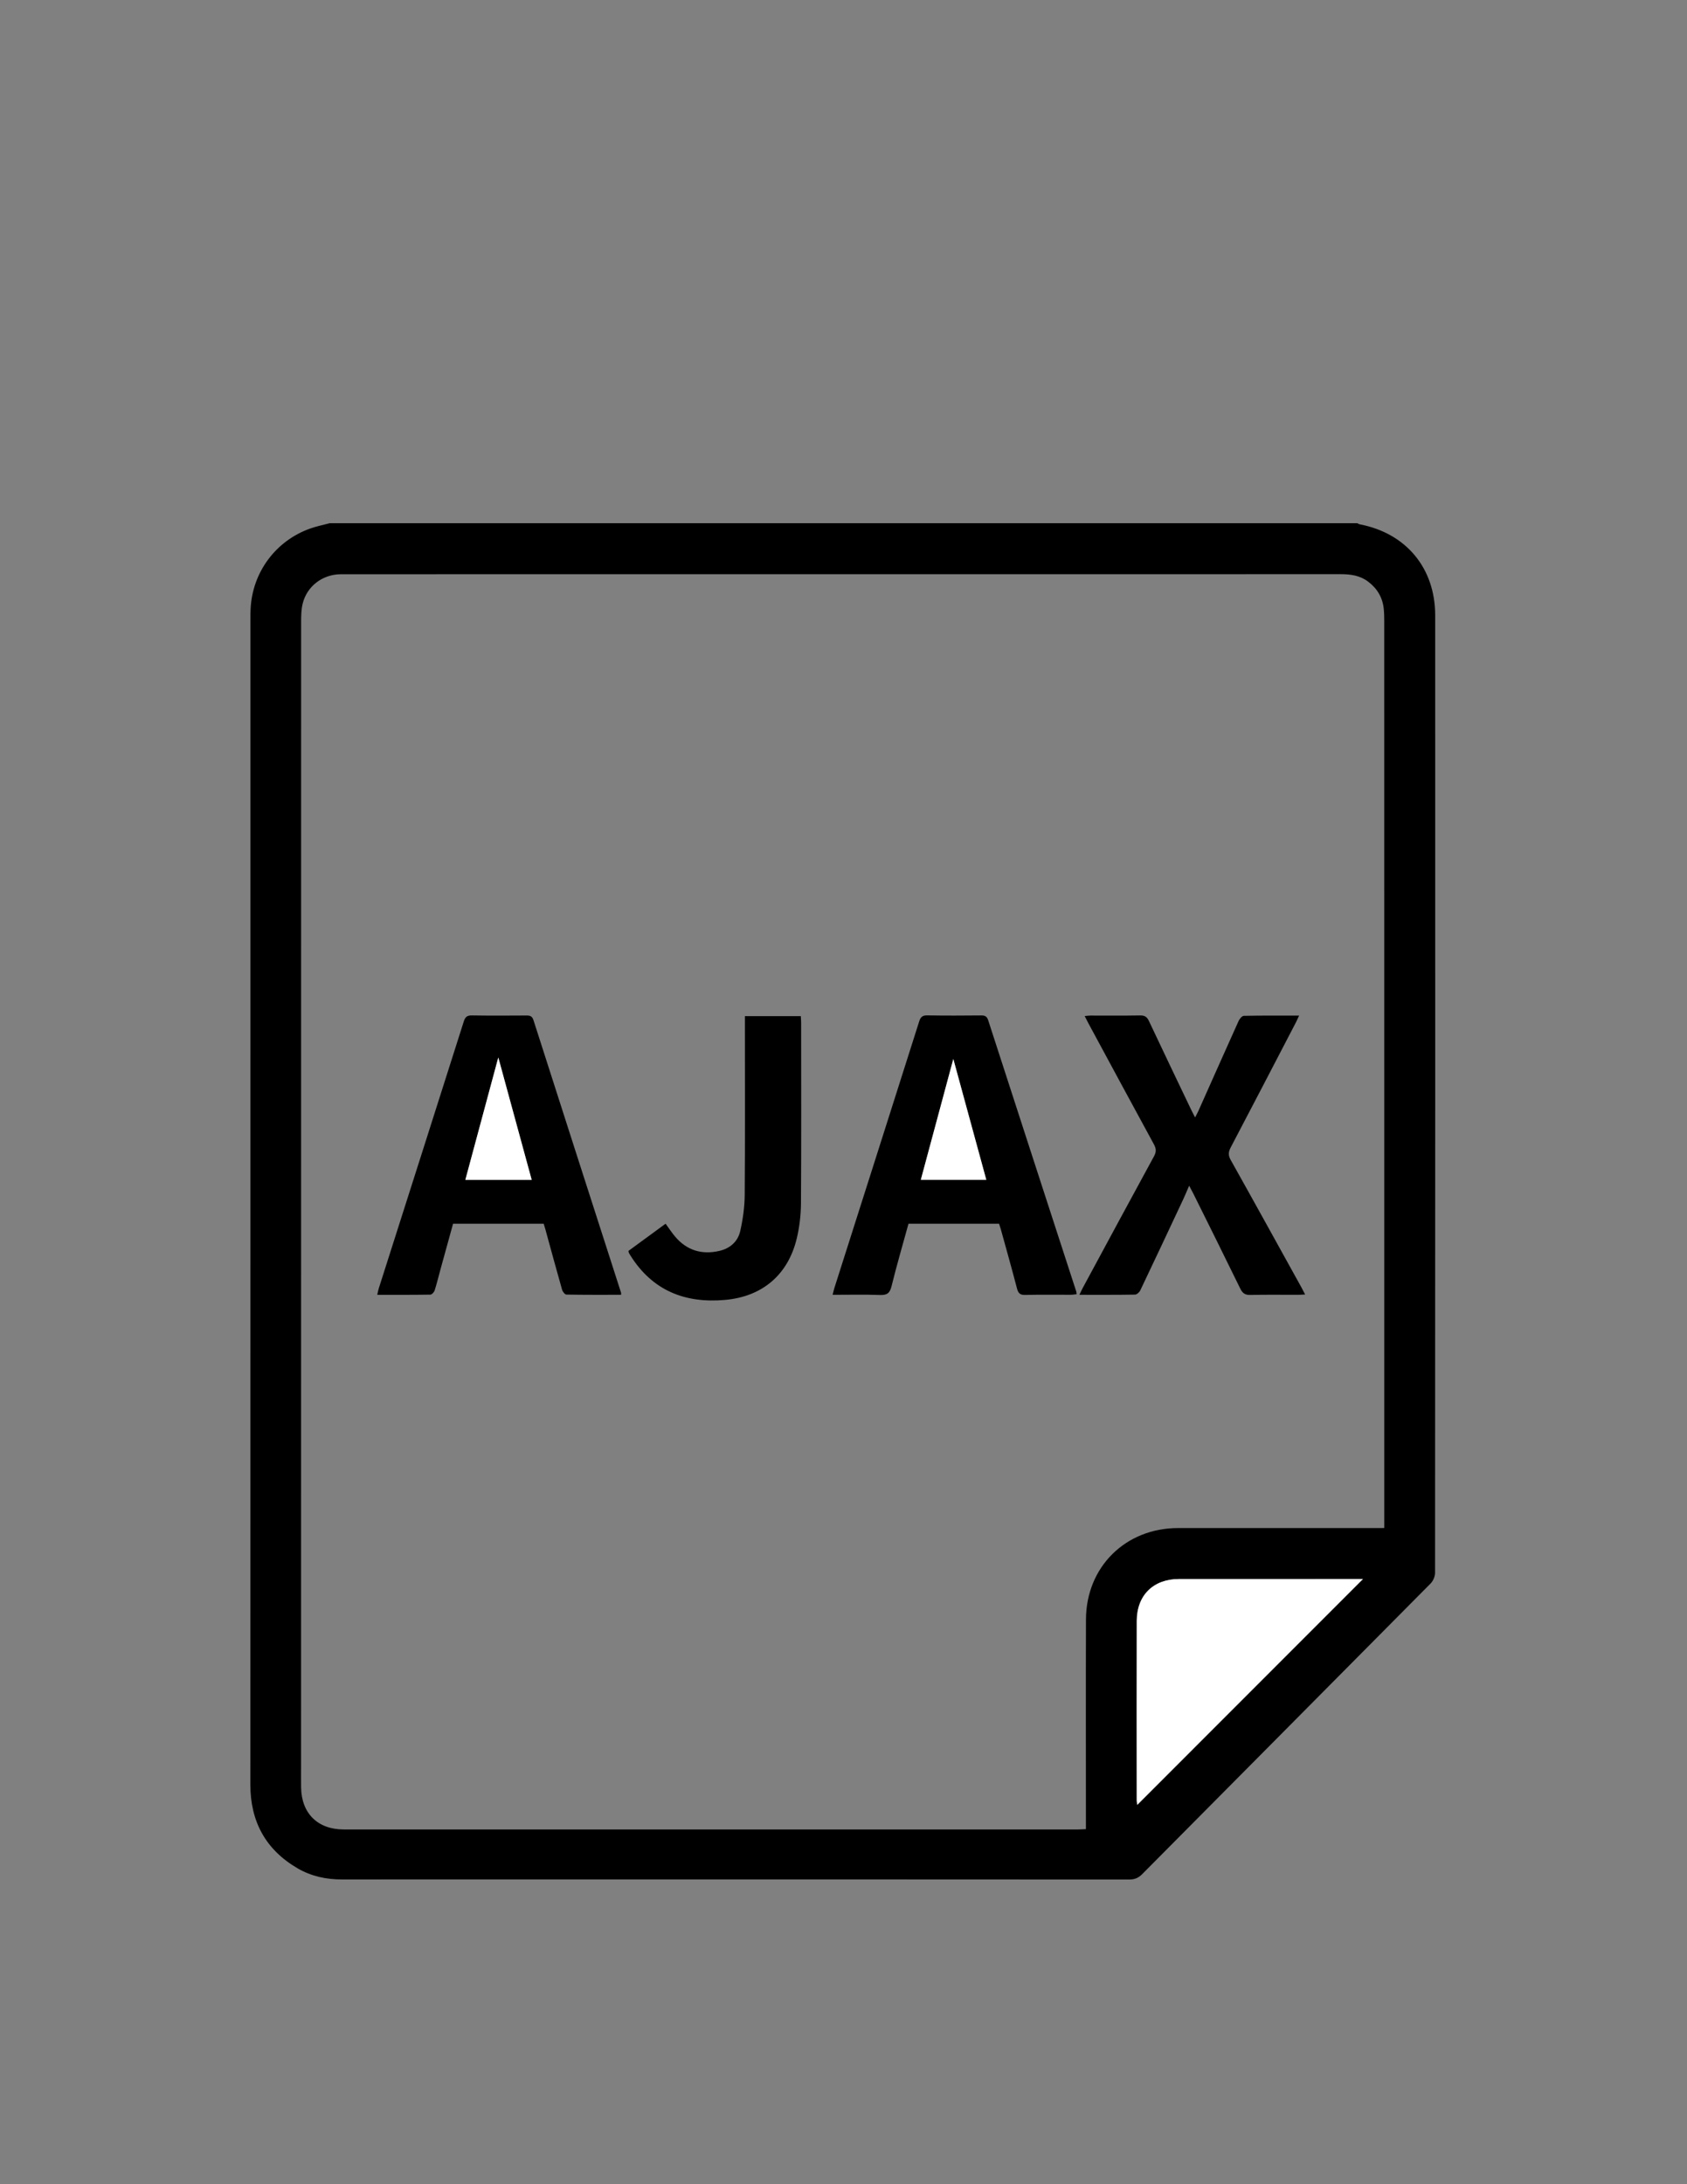 <svg version="1.1" id="Layer_1" xmlns="http://www.w3.org/2000/svg" x="0" y="0" viewBox="0 0 612 792" xml:space="preserve">
    <rect x="0" y="0" width="612" height="792" fill="#808080" stroke="none"/>
    <style>
        .st0{fill:#fff}
    </style>
    <path d="M119.6 189.72h372.8c.29.14.58.34.88.4 16.8 3.22 27.36 15.86 27.37 33 .02 115.74.02 231.48-.05 347.22 0 1.3-.7 2.93-1.63 3.86-34.85 35.16-69.77 70.25-104.63 105.39-1.42 1.44-2.83 1.94-4.81 1.94-65.39-.05-130.78-.04-196.16-.04-29.77 0-59.53-.01-89.3.01-5.72.01-11.16-1.15-16.1-4.03-11.63-6.78-17.16-17-17.15-30.47.04-140.91.02-281.83.03-422.74 0-1.17.01-2.34.07-3.51.64-13.27 9.14-24.73 21.72-29.14 2.25-.79 4.63-1.27 6.96-1.89zm382.58 364.35v-3.9c0-108.21 0-216.43-.01-324.64 0-1.59-.02-3.18-.18-4.76-.42-4.13-2.4-7.42-5.71-9.9-2.95-2.22-6.35-2.67-9.96-2.67-120.41.03-240.81.02-361.22.02-.59 0-1.17-.01-1.76.01-6.46.14-12.01 4.4-13.54 10.65-.51 2.08-.56 4.31-.56 6.47-.02 138.32-.02 276.64-.02 414.96 0 2.59-.03 5.19.01 7.78.12 9.44 6.01 15.28 15.47 15.28 88.8.01 177.6 0 266.4 0 .88 0 1.77-.07 2.84-.12v-3.23c0-24.25-.06-48.5.02-72.76.06-19.09 14.35-33.18 33.43-33.18h71.49c1-.01 1.98-.01 3.3-.01zm-7.73 18.49h-1.83c-21.65 0-43.29-.01-64.94.01-9.26.01-15.26 5.88-15.29 15.16-.07 21.65-.02 43.3-.01 64.95 0 .67.14 1.34.19 1.78 27.31-27.31 54.53-54.53 81.88-81.9z"/>
    <path class="st0" d="M494.45 572.56c-27.36 27.36-54.57 54.58-81.88 81.89-.05-.44-.19-1.11-.19-1.78-.01-21.65-.05-43.3.01-64.95.03-9.28 6.02-15.15 15.29-15.16 21.65-.02 43.29-.01 64.94-.01.59.01 1.17.01 1.83.01z"/>
    <path d="M225.32 469.5c-6.7 0-13.27.04-19.85-.08-.55-.01-1.36-1.06-1.56-1.76-2.06-7.22-4.02-14.47-6.01-21.71-.2-.72-.43-1.43-.66-2.22h-32.88c-1.51 5.45-3.04 10.97-4.55 16.49-.71 2.57-1.33 5.18-2.14 7.72-.2.62-1 1.49-1.54 1.5-6.34.1-12.68.07-19.27.07.21-.93.32-1.64.54-2.31 10.29-32.27 20.6-64.53 30.85-96.82.52-1.63 1.2-2.21 2.94-2.18 6.6.11 13.2.07 19.8.03 1.31-.01 2.07.23 2.54 1.69 10.56 32.97 21.18 65.92 31.79 98.88.02.06 0 .15 0 .7zm-44.55-86.06l-11.95 44.37h24.06c-4.02-14.7-7.99-29.26-12.11-44.37zm181.66 60.28h-32.85c-2.08 7.56-4.28 15.07-6.15 22.66-.62 2.53-1.64 3.29-4.2 3.19-5.59-.21-11.18-.07-17.18-.07.26-1.02.42-1.78.66-2.53 10.26-32.2 20.53-64.4 30.75-96.61.51-1.61 1.21-2.22 2.97-2.18 6.52.12 13.04.08 19.56.02 1.37-.01 2.05.36 2.5 1.75 10.62 32.79 21.28 65.56 31.94 98.33.07.23.07.48.14 1.01-.73.07-1.43.2-2.12.2-5.52.02-11.04-.08-16.55.06-1.91.05-2.53-.68-2.98-2.41-1.87-7.19-3.9-14.33-5.87-21.49-.2-.63-.41-1.25-.62-1.93zm-4.63-15.92c-4.02-14.72-7.95-29.12-11.96-43.8-3.99 14.81-7.86 29.21-11.79 43.8h23.75zm73.6 2.14c-.89 2.03-1.48 3.48-2.14 4.9-5.18 11.03-10.35 22.07-15.6 33.07-.32.68-1.25 1.51-1.91 1.52-6.59.11-13.18.07-20.17.07.53-1.1.88-1.89 1.3-2.65 8.57-15.87 17.13-31.76 25.77-47.59.88-1.61.81-2.76-.04-4.32-7.96-14.59-15.84-29.22-23.74-43.84-.43-.79-.83-1.6-1.38-2.67.84-.08 1.46-.18 2.07-.18 6.02-.01 12.04.06 18.06-.05 1.68-.03 2.49.54 3.2 2.05 5.04 10.73 10.18 21.41 15.29 32.11.39.82.82 1.61 1.44 2.82.51-.99.86-1.61 1.15-2.25 4.87-10.9 9.71-21.81 14.62-32.69.35-.79 1.24-1.88 1.9-1.89 6.58-.14 13.16-.09 20.06-.09-.49 1.05-.81 1.8-1.18 2.51-7.86 15.11-15.71 30.23-23.64 45.31-.86 1.64-.94 2.85.01 4.53 8.62 15.37 17.12 30.81 25.66 46.22.4.73.77 1.47 1.34 2.56-1.03.05-1.82.11-2.61.11-5.77.01-11.54-.08-17.31.05-1.88.04-2.8-.63-3.6-2.27-5.6-11.48-11.3-22.91-16.98-34.35-.41-.8-.84-1.59-1.57-2.99zm-203.42 23.65c4.41-3.23 8.9-6.52 13.48-9.87 1.22 1.66 2.25 3.26 3.47 4.7 4.26 5 9.68 6.62 16.01 5.17 3.9-.89 6.74-3.39 7.6-7.21.96-4.27 1.59-8.71 1.62-13.09.16-20.56.07-41.12.07-61.68v-3.16h20.29c.04.85.11 1.66.11 2.47.01 21.81.08 43.63-.06 65.44-.03 4.22-.53 8.53-1.51 12.64-3.14 13.19-12.43 21.12-25.94 22.35-14.59 1.33-26.45-3.36-34.46-16.17-.18-.28-.36-.56-.51-.86-.07-.15-.08-.32-.17-.73z"/>
    <path class="st0" d="M180.77 383.44c4.12 15.11 8.09 29.67 12.11 44.37h-24.06c3.95-14.69 7.86-29.21 11.95-44.37zM357.8 427.8h-23.75c3.93-14.59 7.8-28.98 11.79-43.8 4.01 14.68 7.94 29.08 11.96 43.8z"/>
</svg>
